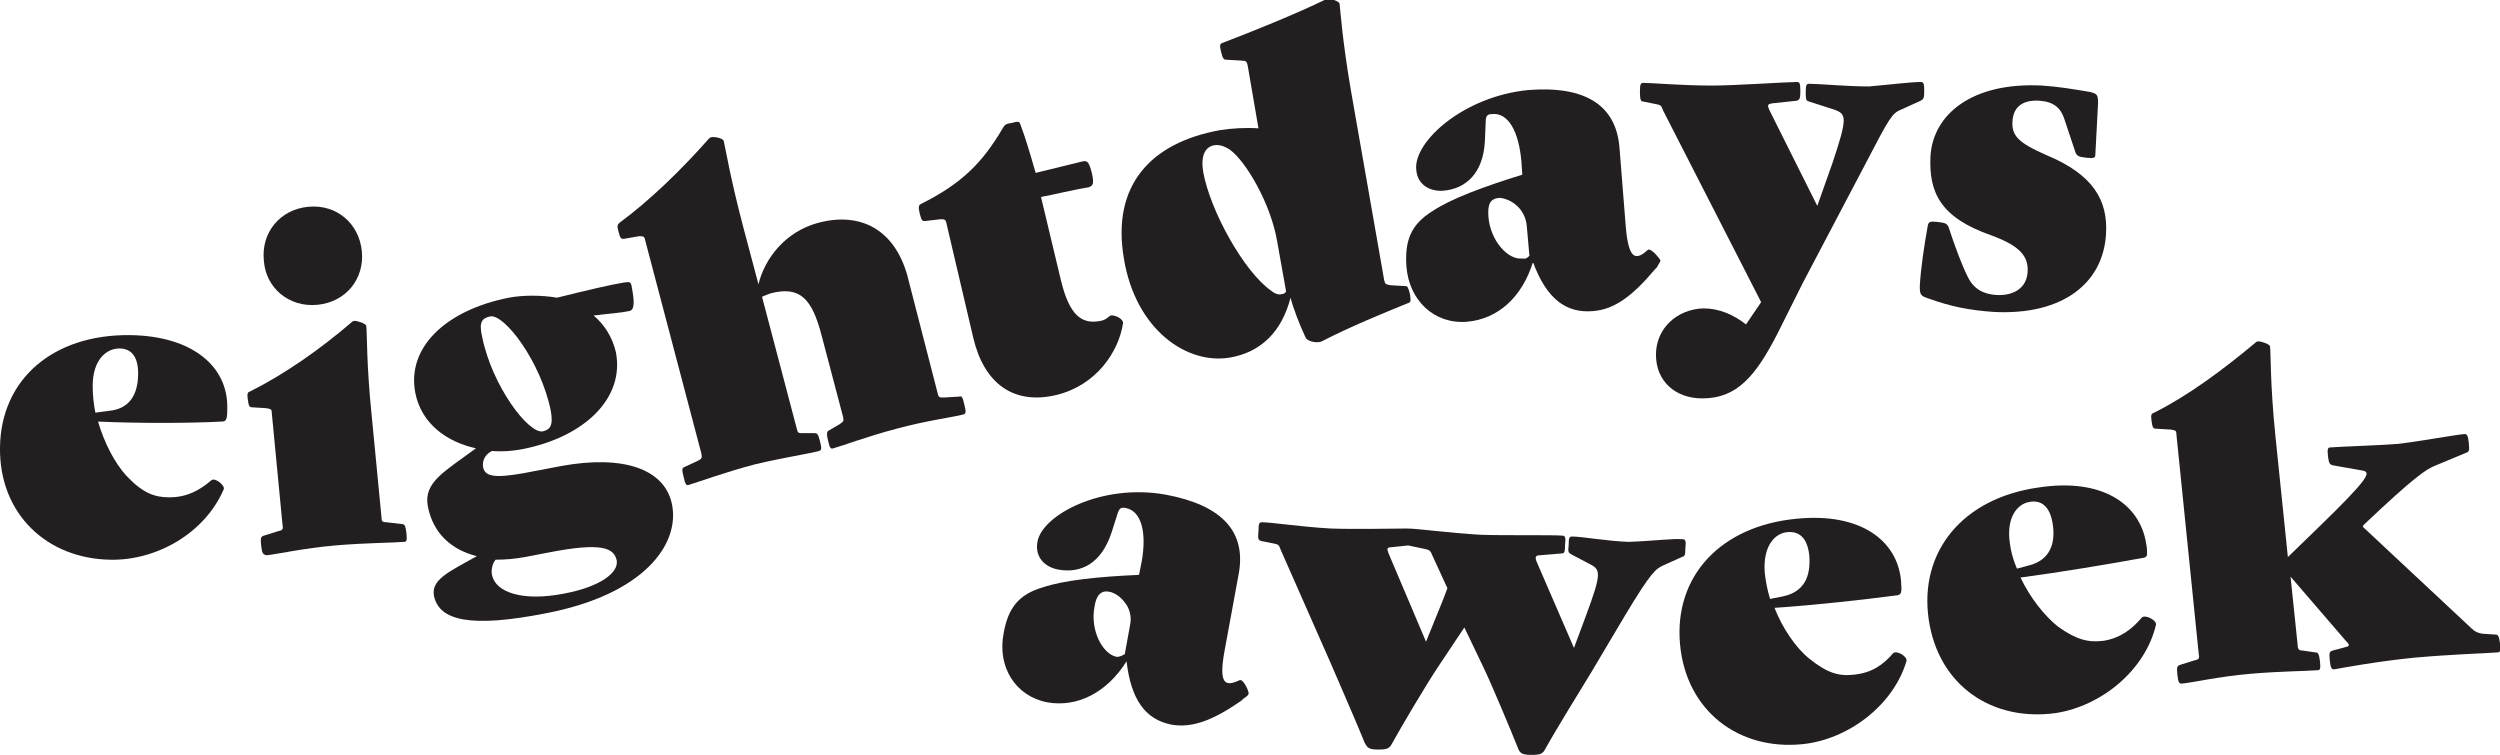 <?xml version="1.0" encoding="utf-8"?>
<!-- Generator: Adobe Illustrator 23.0.4, SVG Export Plug-In . SVG Version: 6.00 Build 0)  -->
<svg version="1.1" id="Layer_1" xmlns="http://www.w3.org/2000/svg" xmlns:xlink="http://www.w3.org/1999/xlink" x="0px" y="0px"
	 viewBox="0 0 280.5 84.7" style="enable-background:new 0 0 280.5 84.7;" xml:space="preserve">
<style type="text/css">
	.st0{fill:#FFFFFF;}
	.st1{fill:#FFFFFF;stroke:#221F1F;stroke-miterlimit:10;}
	.st2{fill:#231F20;}
	.st3{fill:#231F20;stroke:#221F1F;stroke-miterlimit:10;}
	.st4{fill:#E6AA76;}
	.st5{fill:#F7B0B9;}
	.st6{fill:#34947A;}
	.st7{fill:#F37548;}
</style>
<g>
	<g>
		<path class="st2" d="M11,47.3c0.7,2.4,1.9,4.7,3.2,6.1c1.8,1.9,3.1,2.4,4.8,2.4c2,0,3.4-0.8,4.7-1.9c0.4-0.4,1.6,0.6,1.4,1
			c-2.1,4.9-7.5,8-12.7,7.9C5.3,62.7-0.1,57.7,0,50.2c0.1-7.7,6-12.7,14.6-12.6c7.1,0.1,11,3.6,10.9,8.2c0,0.4,0,0.9-0.1,1.2
			c-0.1,0.2-0.2,0.3-0.5,0.3C21,47.5,15.5,47.5,11,47.3z M15.5,41.9c0-1.8-0.7-2.8-2.1-2.8c-1.5,0-3,1.3-3,4.2c0,1,0.1,2,0.3,3
			l1.5-0.2C14.5,45.9,15.5,44.3,15.5,41.9z"/>
		<path class="st2" d="M29.3,61.2c-0.1-0.9,0-1,0.3-1.1l1.6-0.5c0.5-0.1,0.6-0.2,0.5-0.7l-1.2-12.5c0-0.5-0.1-0.5-0.6-0.6l-1.6-0.1
			c-0.3,0-0.4-0.1-0.5-0.9c-0.1-0.7,0-0.8,0.3-0.9c3.8-1.9,7.8-4.7,11.3-7.7c0.1-0.1,0.2-0.2,0.4-0.2c0.3,0,1.3,0.3,1.3,0.6
			c0.1,0.8,0,4.1,0.6,10l1.1,11.4c0,0.5,0.1,0.6,0.6,0.6l1.7,0.2c0.3,0,0.4,0.2,0.5,1c0.1,0.9,0,1-0.3,1c-1.1,0.1-4.2,0.1-7.7,0.4
			s-6.6,1-7.7,1.1C29.5,62.2,29.4,62.1,29.3,61.2z M29.6,29.2c-0.3-3.1,1.8-5.7,5-6c3.2-0.3,5.7,1.9,6,5c0.3,3.1-1.8,5.7-5,6
			C32.4,34.5,29.8,32.3,29.6,29.2z"/>
		<path class="st2" d="M75.4,56.6c0.9,4.5-3.2,10.1-14.1,12.2c-8.6,1.7-12,0.8-12.6-1.9c-0.4-1.9,1.8-2.8,4.8-4.5
			c-2.8-0.7-4.9-2.5-5.5-5.6c-0.5-2.7,1.9-3.9,5.4-6.5c-3.2-0.7-6.1-2.7-6.8-6.2c-1-5.1,3.4-9.3,10.5-10.7c1.6-0.3,3.6-0.3,5.4,0
			c3.2-0.8,6.2-1.5,7.5-1.7c0.7-0.1,0.8-0.1,0.9,0.6c0.3,1.6,0.3,2.5-0.3,2.6c-0.9,0.2-2.4,0.3-4,0.5c1.2,1,2.1,2.4,2.5,4.1
			c1,5.1-3.4,9.5-10.5,10.9c-1.1,0.2-2.2,0.3-3.4,0.2c-0.8,0.4-1.1,1.1-1,1.8c0.2,1,1.1,1.3,4.5,0.7l4.2-0.8
			C69.9,51,74.6,52.6,75.4,56.6z M54.1,37.8c1.1,5.5,5.2,10.9,6.8,10.6c0.8-0.2,1.2-0.6,0.9-2.3c-1.1-5.5-5.2-10.9-6.8-10.6
			C54.1,35.7,53.7,36.1,54.1,37.8z M69.2,62.9c-0.3-1.4-1.6-2.1-7.7-0.9l-2.6,0.5c-1.1,0.2-2.2,0.3-3.3,0.3
			c-0.4,0.5-0.5,1.2-0.4,1.7c0.4,2,3.5,3,8.1,2.1C67.5,65.8,69.4,64.2,69.2,62.9z"/>
		<path class="st2" d="M108.2,45.4c0.2,0.8,0.2,1-0.1,1.1c-1.1,0.3-4.2,0.7-7.5,1.6c-3.4,0.9-6,1.9-7.1,2.2c-0.3,0.1-0.4,0-0.6-0.9
			c-0.2-0.8-0.1-1,0.1-1.1l1.2-0.7c0.4-0.3,0.5-0.3,0.4-0.8l-2.4-9.1c-1.1-4.3-2.5-5.6-5.7-4.8c-0.3,0.1-0.8,0.3-1,0.4l3.9,14.8
			c0.1,0.5,0.2,0.5,0.7,0.5l1.3,0c0.3,0,0.4,0.1,0.6,0.9c0.2,0.8,0.2,1-0.1,1.1c-1.1,0.3-3.8,0.7-7.2,1.5c-3.4,0.9-6.4,2-7.4,2.3
			c-0.3,0.1-0.4,0-0.6-0.9c-0.2-0.8-0.2-1,0.1-1.1l1.5-0.7c0.4-0.2,0.5-0.3,0.4-0.8l-6.3-23.9c-0.1-0.5-0.2-0.5-0.7-0.5L70,26.8
			c-0.3,0-0.4,0-0.6-0.8c-0.2-0.7-0.1-0.8,0.1-1c3.4-2.5,6.9-5.9,10-9.4c0.1-0.1,0.2-0.2,0.3-0.2c0.3-0.1,1.3,0.1,1.4,0.4
			c0.2,0.8,0.7,4,2.2,9.7l1.7,6.4c0.7-2.9,3-5.9,6.7-6.9c4.9-1.3,8.6,0.9,10,5.9l3.4,13.2c0.1,0.5,0.2,0.5,0.7,0.5l1.7-0.1
			C107.9,44.4,108,44.5,108.2,45.4z"/>
		<path class="st2" d="M116.8,22.1l2.2,9.2c1,4.3,2.5,5.1,4.5,4.7c0.6-0.1,0.9-0.5,1.1-0.6c0.5-0.1,1.5,0.4,1.4,0.9
			c-0.5,3.2-3,6.9-7.4,8c-4.9,1.2-8.2-1.3-9.4-6.4l-3-12.8c-0.1-0.5-0.2-0.5-0.7-0.5l-1.7,0.2c-0.3,0-0.4,0-0.6-0.8
			c-0.2-0.8-0.1-1,0.1-1.1c4.6-2.3,6.9-4.6,9.2-8.5c0.2-0.3,0.2-0.5,1-0.6c0.7-0.2,0.9-0.2,1,0.2c0.5,1.3,1.1,3.3,1.7,5.4l5.3-1.3
			c0.5-0.1,0.7,0.1,1,1.3c0.3,1.3,0.1,1.4-0.3,1.6C120.4,21.3,118.4,21.8,116.8,22.1z"/>
		<path class="st2" d="M158.2,33c0.1,0.8,0.1,0.9-0.2,1c-2.7,1.1-6.4,2.6-9.7,4.3c-0.4,0.2-1.5,0.1-1.8-0.4
			c-0.7-1.5-1.4-3.3-1.7-4.5c-1,3.9-3.4,6.1-6.7,6.7c-4.9,0.9-10.7-3.1-12-11.1c-1.4-8.2,3-13,10.8-14.4c1.3-0.2,2.8-0.3,4.3-0.2
			l-1.2-7c-0.1-0.5-0.2-0.6-0.7-0.6l-1.7-0.1c-0.3,0-0.4-0.1-0.6-0.9s-0.1-0.9,0.2-1c3.4-1.3,8.1-3.2,11.2-4.7
			c0.2-0.1,0.4-0.2,0.5-0.2c0.3-0.1,1.3,0.2,1.4,0.5c0.1,0.8,0.3,4.1,1.3,9.9l3.7,21.1c0.1,0.5,0.2,0.5,0.7,0.6l1.7,0.1
			C157.9,32.1,158,32.2,158.2,33z M143.8,33c0.2,0,0.4-0.1,0.5-0.3l-1-5.6c-0.7-4.2-3.5-9-5.3-10.3c-0.6-0.4-1.2-0.6-1.8-0.5
			c-1,0.2-1.5,1.2-1.2,3c0.8,4.4,4.6,11.2,7.6,13.3C143.1,33,143.5,33.1,143.8,33z"/>
		<path class="st2" d="M172,29.4c-1.2,3.9-3.9,6.4-7.4,6.7c-3.7,0.3-6.5-2.4-6.8-6.2c-0.2-2.9,0.5-4.7,2.9-6.2
			c2.1-1.4,5.6-2.7,10.1-4.1l-0.1-1.5c-0.3-3.4-1.5-5.5-3.3-5.3c-0.5,0-0.7,0.2-0.7,0.8l-0.1,2.3c-0.2,3.5-2.1,5.3-4.7,5.5
			c-1.5,0.1-2.9-0.7-3-2.4c-0.3-3.1,5.3-8.2,12.6-8.9c6.5-0.5,9.8,1.8,10.2,6.4l0.7,8.8c0.3,3.8,1.1,3.9,2.3,2.9
			c0.1-0.1,0.2-0.2,0.3-0.2c0.4,0,1.2,1,1.3,1.2c0,0.2-0.2,0.4-0.4,0.8l-0.2,0.2c-2.6,3.1-4.6,4.5-6.9,4.7
			C175.7,35.2,173.5,33.5,172,29.4z M171.6,28.7l-0.3-3.4c-0.1-1-0.6-1.8-1.2-2.3c-0.7-0.6-1.5-0.8-1.9-0.8c-1,0.1-1.3,0.7-1.2,2.1
			c0.2,2.7,2.2,4.9,3.8,4.7C171.2,29.1,171.4,28.9,171.6,28.7z"/>
		<path class="st2" d="M215.5,9.2c0.3,0,0.4,0.1,0.4,1c0,0.9-0.1,0.9-0.4,1.1l-2.2,1c-1,0.4-1.3,0.9-3.9,5.9l-7.1,13.5l-2.8,5.6
			c-2.5,4.9-4.6,7.4-8.5,7.4c-3,0-5.2-1.9-5.2-4.9s2.4-5.1,5.3-5.2c1.8,0,3.4,0.7,4.8,1.8l1.7-2.5l-11-21.5
			c-0.2-0.5-0.2-0.6-0.7-0.7l-1.5-0.3c-0.3,0-0.4-0.2-0.4-1.1c0-0.9,0.1-1,0.4-1c1.1,0,4.2,0.3,7.7,0.3c2.5,0,8.4-0.4,9.5-0.4
			c0.3,0,0.4,0.1,0.4,1c0,0.9-0.1,1-0.4,1.1l-2.8,0.3c-0.5,0.1-0.5,0.2-0.3,0.7l5.4,10.8l1.7-4.8c1.7-5.1,1.6-5.5,0.2-6l-2.8-0.9
			c-0.3-0.1-0.4-0.1-0.4-1c0-0.9,0.1-1,0.4-1c1.1,0,4.2,0.3,6.7,0.3C212,9.5,214.4,9.2,215.5,9.2L215.5,9.2z"/>
		<path class="st2" d="M216.3,25.3c0.1-0.4,0.2-0.5,1.1-0.4c0.9,0.1,1,0.2,1.2,0.5c0.8,2.4,1.5,4.3,2.2,5.7s1.8,1.9,3.2,2
			c2.1,0.1,3.4-0.9,3.5-2.6c0.1-1.7-0.8-2.9-4.1-4.1c-5.7-2-7-4.8-6.8-8.9c0.3-4.7,4.7-8.3,12.5-7.9c1.7,0.1,3.5,0.4,5.3,0.7
			c0.9,0.2,1,0.3,1,1.3l-0.3,5.7c0,0.4-0.1,0.5-1,0.4c-0.9-0.1-1-0.2-1.2-0.5l-1.3-3.9c-0.4-1.2-1.2-1.9-2.8-2
			c-1.6-0.1-2.9,0.5-3,2.3c-0.1,1.6,0.6,2.4,3.8,3.8c5.3,2.2,6.9,5.1,6.7,8.8c-0.3,5.6-4.9,9.2-12.6,8.8c-2.8-0.2-4.8-0.6-7.3-1.5
			c-0.9-0.3-1-0.4-1-1.4C215.5,30.2,215.9,27.5,216.3,25.3L216.3,25.3z"/>
	</g>
	<g>
		<path class="st2" d="M126.4,74.2c-2.2,3.5-5.5,5.2-8.9,4.6c-3.6-0.7-5.6-4-4.9-7.7c0.5-2.9,1.7-4.4,4.4-5.2
			c2.4-0.8,6.2-1.2,10.8-1.4l0.3-1.5c0.6-3.4-0.1-5.7-1.8-6c-0.5-0.1-0.7,0-0.9,0.6l-0.7,2.2c-1.1,3.3-3.3,4.6-6,4.1
			c-1.5-0.3-2.6-1.4-2.3-3.1c0.5-3,7.2-6.6,14.4-5.3c6.4,1.2,9,4.2,8.2,8.8l-1.6,8.7c-0.7,3.8,0.1,4,1.5,3.4
			c0.2-0.1,0.2-0.1,0.3-0.1c0.4,0.1,0.9,1.2,0.9,1.5c0,0.2-0.3,0.4-0.6,0.6l-0.2,0.2c-3.3,2.3-5.6,3.1-7.9,2.7
			C128.5,80.7,126.9,78.5,126.4,74.2z M126.2,73.4l0.6-3.3c0.2-1-0.1-1.9-0.6-2.5c-0.5-0.7-1.2-1.1-1.7-1.2
			c-0.9-0.2-1.5,0.3-1.7,1.7c-0.5,2.6,0.9,5.3,2.5,5.6C125.7,73.7,126,73.5,126.2,73.4z"/>
		<path class="st2" d="M188.8,60.5c0.3,0,0.4,0.2,0.3,1c0,0.9-0.1,0.9-0.4,1l-2,0.9c-0.9,0.4-1.4,0.7-4.4,5.7l-3.8,6.4
			c-1.1,1.8-4,6.5-5.1,8.5c-0.3,0.6-0.6,0.7-1.6,0.7c-1,0-1.3-0.2-1.5-0.8c-0.8-2-2.8-6.8-3.8-8.9l-2.2-4.6l-3,4.5
			c-1.2,1.8-4,6.5-5.1,8.5c-0.3,0.6-0.6,0.7-1.6,0.7c-1,0-1.2-0.2-1.5-0.8c-0.8-2-2.9-6.8-3.8-8.9l-5.6-12.7
			c-0.2-0.5-0.2-0.6-0.7-0.7l-1.5-0.3c-0.3-0.1-0.4-0.2-0.3-1.1c0-0.9,0.1-1,0.4-1c1.1,0,4.2,0.5,7.7,0.7c2.5,0.1,7.5,0,8.6,0
			c1.1,0,4.7,0.5,8.2,0.7c2.5,0.1,8.1,0,9.2,0.1c0.3,0,0.4,0.2,0.3,1c0,0.9-0.1,1-0.4,1l-2.4,0.2c-0.5,0-0.6,0.2-0.4,0.7l4.2,9.7
			l1.3-3.5c1.9-5.1,1.7-5.3,0.3-6l-1.9-1c-0.3-0.2-0.4-0.2-0.3-1c0-0.9,0.1-1,0.4-1c1.1,0,3.8,0.5,6.3,0.6
			C185.5,60.7,187.7,60.4,188.8,60.5L188.8,60.5z M162.4,66l-1.7-3.7c-0.2-0.5-0.3-0.6-0.8-0.7l-1.9-0.4l-1.9,0.2
			c-0.5,0-0.5,0.2-0.3,0.7L160,72l1.5-3.7C161.8,67.6,162.1,66.8,162.4,66z"/>
		<path class="st2" d="M199.1,68.2c0.9,2.3,2.4,4.5,3.9,5.7c2,1.6,3.3,2,5,1.8c2-0.2,3.3-1.1,4.4-2.4c0.4-0.4,1.7,0.4,1.5,0.9
			c-1.5,5-6.6,8.8-11.7,9.3c-7.1,0.7-13-3.7-13.7-11.2c-0.7-7.7,4.6-13.3,13.1-14.1c7.1-0.7,11.3,2.4,11.7,7c0,0.4,0.1,0.9,0,1.2
			c0,0.2-0.2,0.4-0.5,0.4C209,67.3,203.6,67.9,199.1,68.2z M203,62.3c-0.2-1.8-1-2.7-2.4-2.6c-1.5,0.1-2.8,1.6-2.6,4.5
			c0.1,1,0.3,2,0.6,3l1.5-0.3C202.4,66.4,203.2,64.7,203,62.3z"/>
		<path class="st2" d="M226.7,64.8c1.1,2.3,2.7,4.3,4.2,5.5c2.1,1.5,3.4,1.8,5.1,1.6c1.9-0.3,3.2-1.3,4.3-2.6
			c0.4-0.4,1.7,0.3,1.6,0.8c-1.2,5.1-6.1,9.1-11.2,9.9c-7.1,1-13.2-3-14.3-10.5c-1.1-7.6,3.8-13.6,12.3-14.8
			c7.1-1.1,11.4,1.8,12.1,6.3c0.1,0.4,0.1,0.9,0.1,1.2c0,0.2-0.2,0.4-0.5,0.4C236.6,63.3,231.2,64.2,226.7,64.8z M230.3,58.7
			c-0.3-1.8-1.2-2.6-2.5-2.4c-1.5,0.2-2.7,1.8-2.3,4.6c0.1,0.9,0.4,2,0.8,2.9l1.5-0.4C229.9,62.8,230.7,61.1,230.3,58.7z"/>
		<path class="st2" d="M280.5,72.2c0.1,0.9,0,1-0.3,1c-1.1,0.1-5,0.2-9.4,0.6c-4,0.4-7.8,1.1-8.9,1.3c-0.3,0-0.4-0.1-0.5-1
			s0-1,0.3-1.1l1.5-0.4c0.5-0.1,0.4-0.3,0-0.7l-6.2-7.2l0.8,7.7c0,0.5,0.2,0.6,0.6,0.6l1.4,0.2c0.3,0,0.4,0.2,0.5,1
			c0.1,0.9,0,1-0.3,1c-1.1,0.1-4,0.1-7.5,0.4s-6.6,1-7.7,1.1c-0.3,0-0.4-0.1-0.5-1c-0.1-0.9,0-1,0.3-1.1l1.6-0.5
			c0.5-0.1,0.6-0.2,0.5-0.7l-2.5-24.6c0-0.5-0.1-0.5-0.6-0.6l-1.7-0.1c-0.3,0-0.4-0.1-0.5-0.9c-0.1-0.7,0-0.8,0.3-0.9
			c3.8-1.9,7.7-4.8,11.3-7.8c0.1-0.1,0.2-0.2,0.4-0.2c0.3,0,1.3,0.3,1.3,0.6c0.1,0.8,0,4.1,0.6,10l1.4,13.6l3.2-3.1
			c6.1-5.9,6.1-6.4,5.2-6.6l-3.4-0.6c-0.3-0.1-0.4-0.2-0.5-1c-0.1-0.9,0-1,0.3-1c1.1-0.1,5-0.2,7.6-0.4c2.5-0.3,6.3-1,7.4-1.1
			c0.3,0,0.4,0.1,0.5,1s0,1-0.3,1.1l-3.6,1.5c-0.9,0.4-2.1,1.1-7.9,6.6l-0.1,0.2l12.2,11.4c0.4,0.4,0.7,0.5,1.2,0.6l1.5,0.1
			C280.3,71.2,280.4,71.4,280.5,72.2z"/>
	</g>
</g>
</svg>
